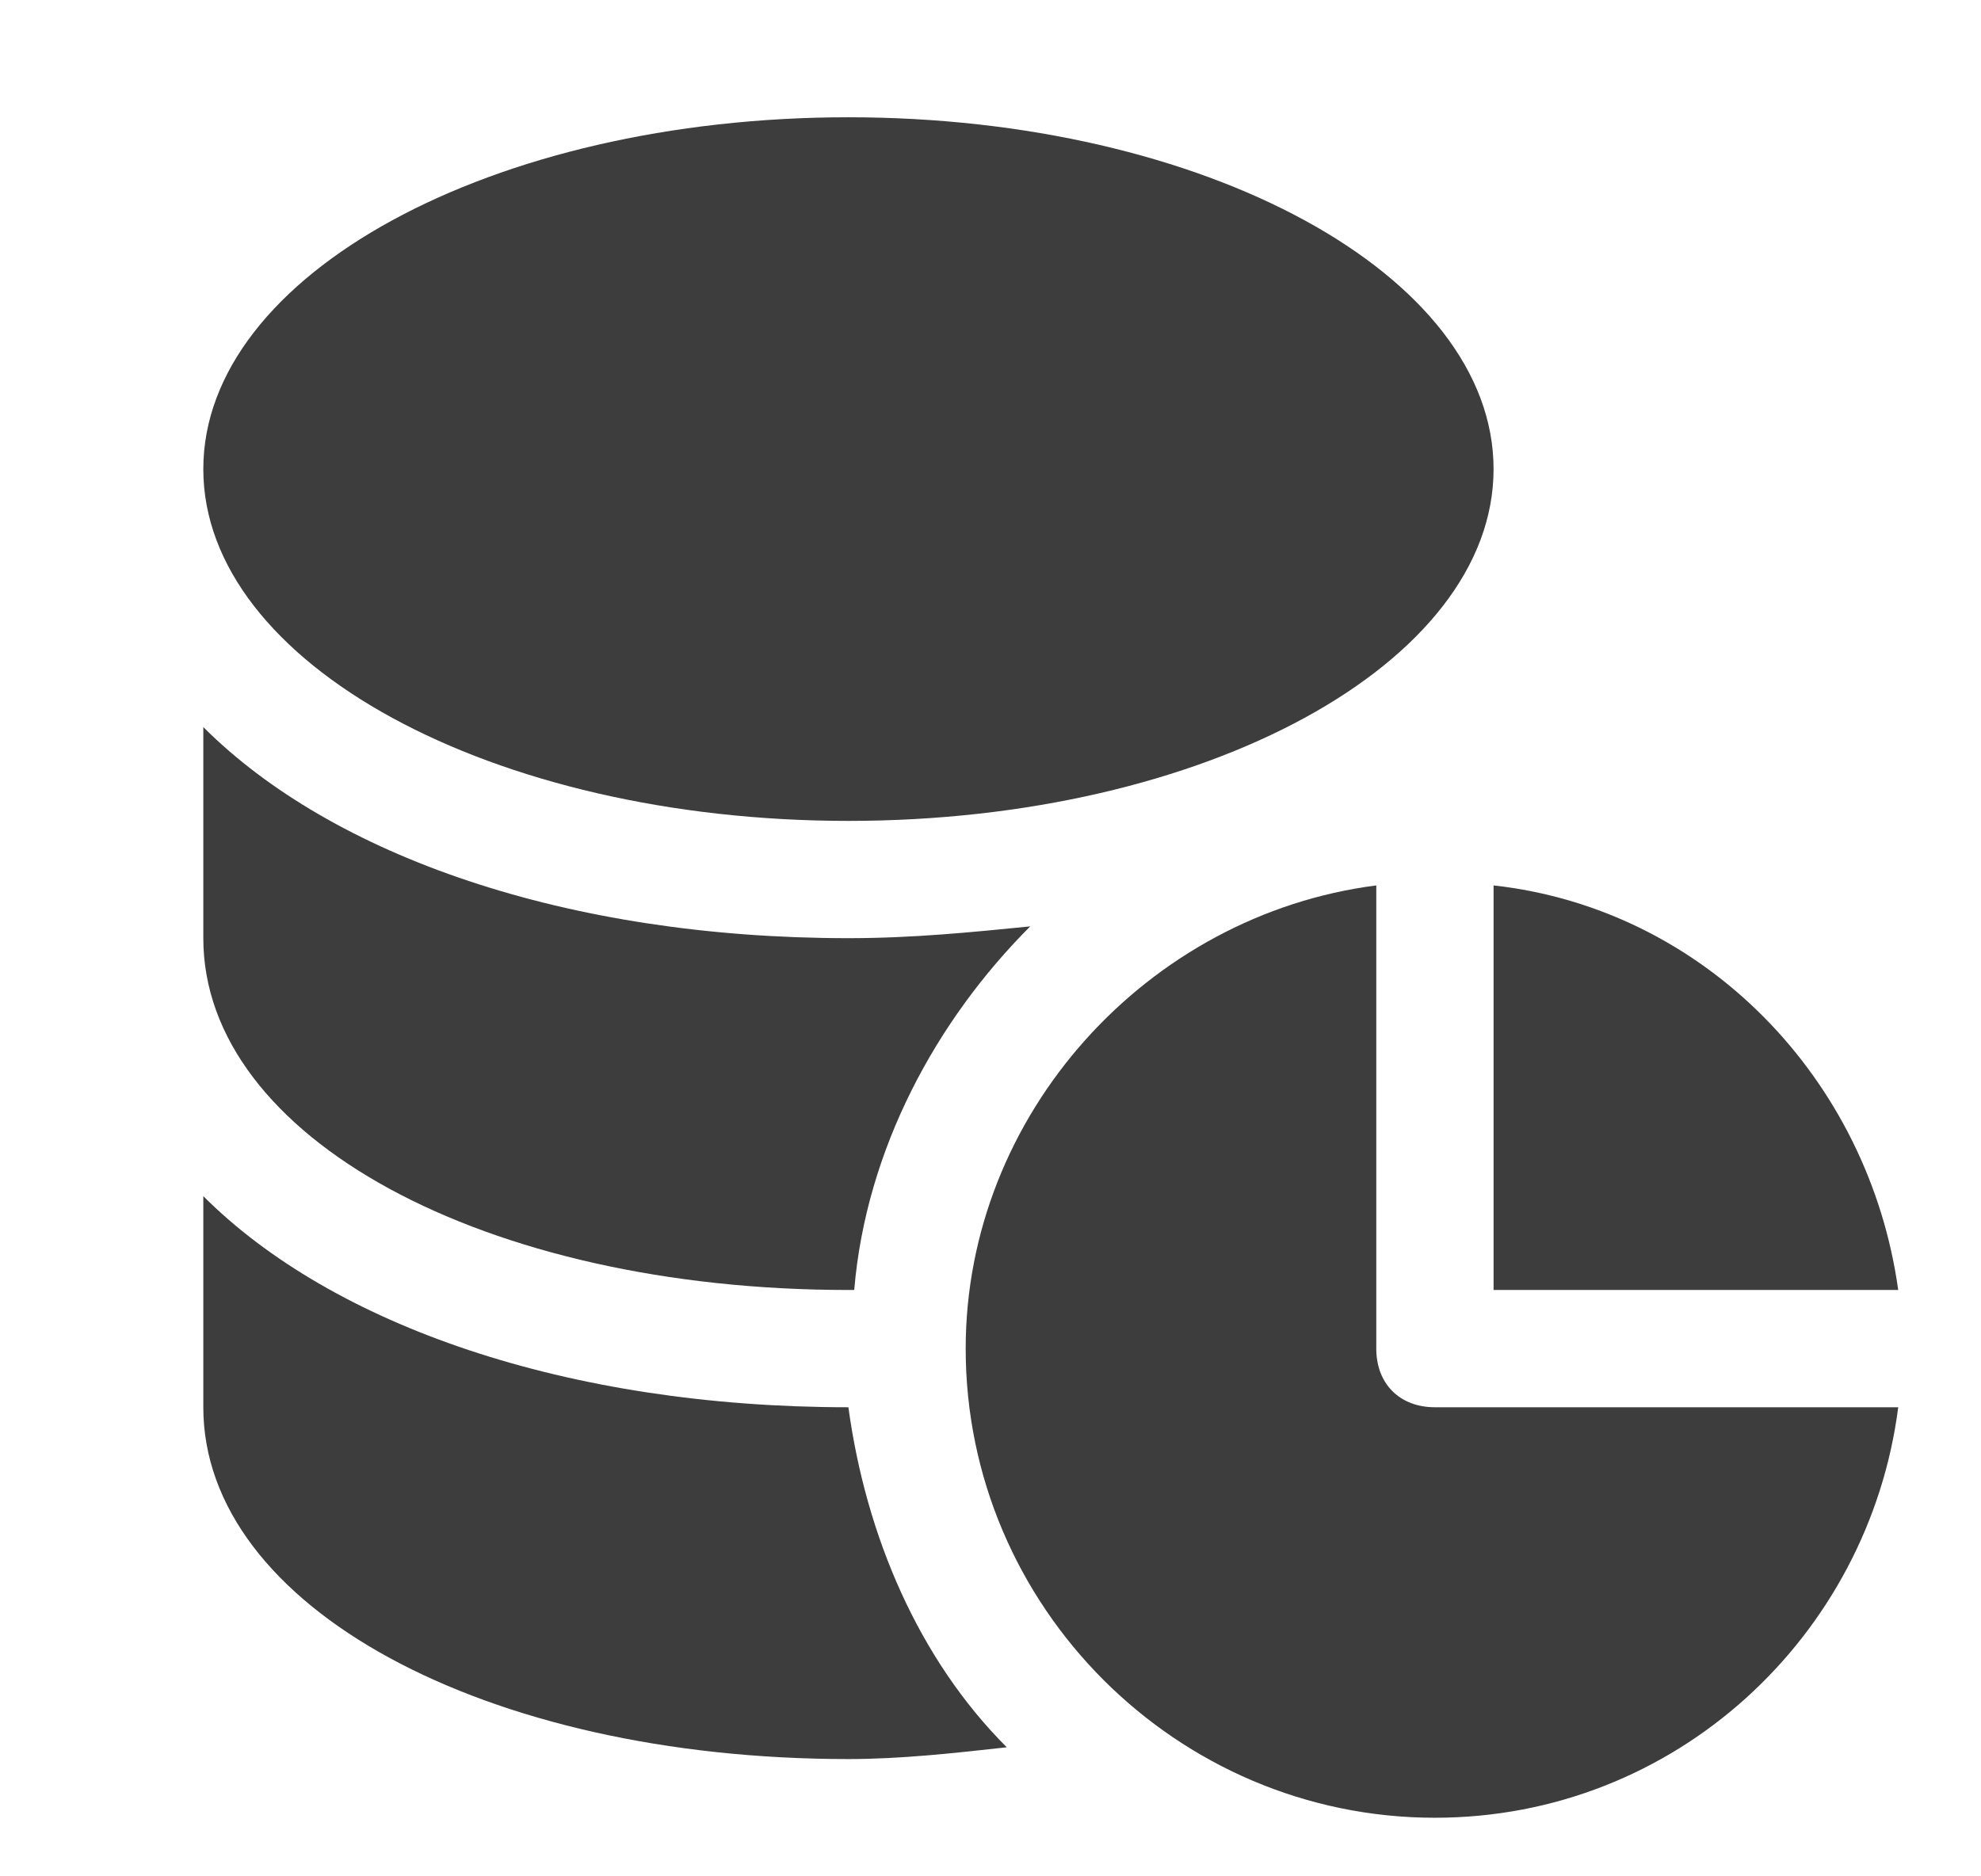 <svg width="19" height="18" viewBox="0 0 19 18" fill="none" xmlns="http://www.w3.org/2000/svg">
<g clip-path="url(#clip0_273_323)">
<path d="M8.137 7.875C11.555 7.875 14.325 6.364 14.325 4.5C14.325 2.636 11.555 1.125 8.137 1.125C4.72 1.125 1.95 2.636 1.95 4.5C1.95 6.364 4.72 7.875 8.137 7.875Z" fill="#3D3D3D"/>
<path d="M8.137 13.5C5.437 13.5 3.187 12.712 1.95 11.475V13.5C1.95 15.412 4.65 16.875 8.137 16.875C8.643 16.875 9.15 16.818 9.656 16.762C8.812 15.918 8.306 14.737 8.137 13.5Z" fill="#3D3D3D"/>
<path d="M1.95 6.975V9C1.95 10.912 4.65 12.375 8.137 12.375C8.137 12.375 8.137 12.375 8.193 12.375C8.306 11.025 8.981 9.787 9.881 8.887C9.318 8.943 8.756 9 8.137 9C5.437 9 3.187 8.212 1.95 6.975Z" fill="#3D3D3D"/>
<path d="M14.325 12.375H18.206C17.925 10.35 16.35 8.719 14.325 8.494V12.375Z" fill="#3D3D3D"/>
<path d="M13.762 13.5C13.425 13.5 13.2 13.275 13.2 12.938V8.494C11.006 8.775 9.262 10.688 9.262 12.938C9.262 15.413 11.287 17.438 13.762 17.438C16.069 17.438 17.925 15.694 18.206 13.5H13.762Z" fill="#3D3D3D"/>
</g>
<defs>
<clipPath id="clip0_273_323">
<rect width="18" height="18" fill="white" transform="translate(0.262)"/>
</clipPath>
</defs>
</svg>
